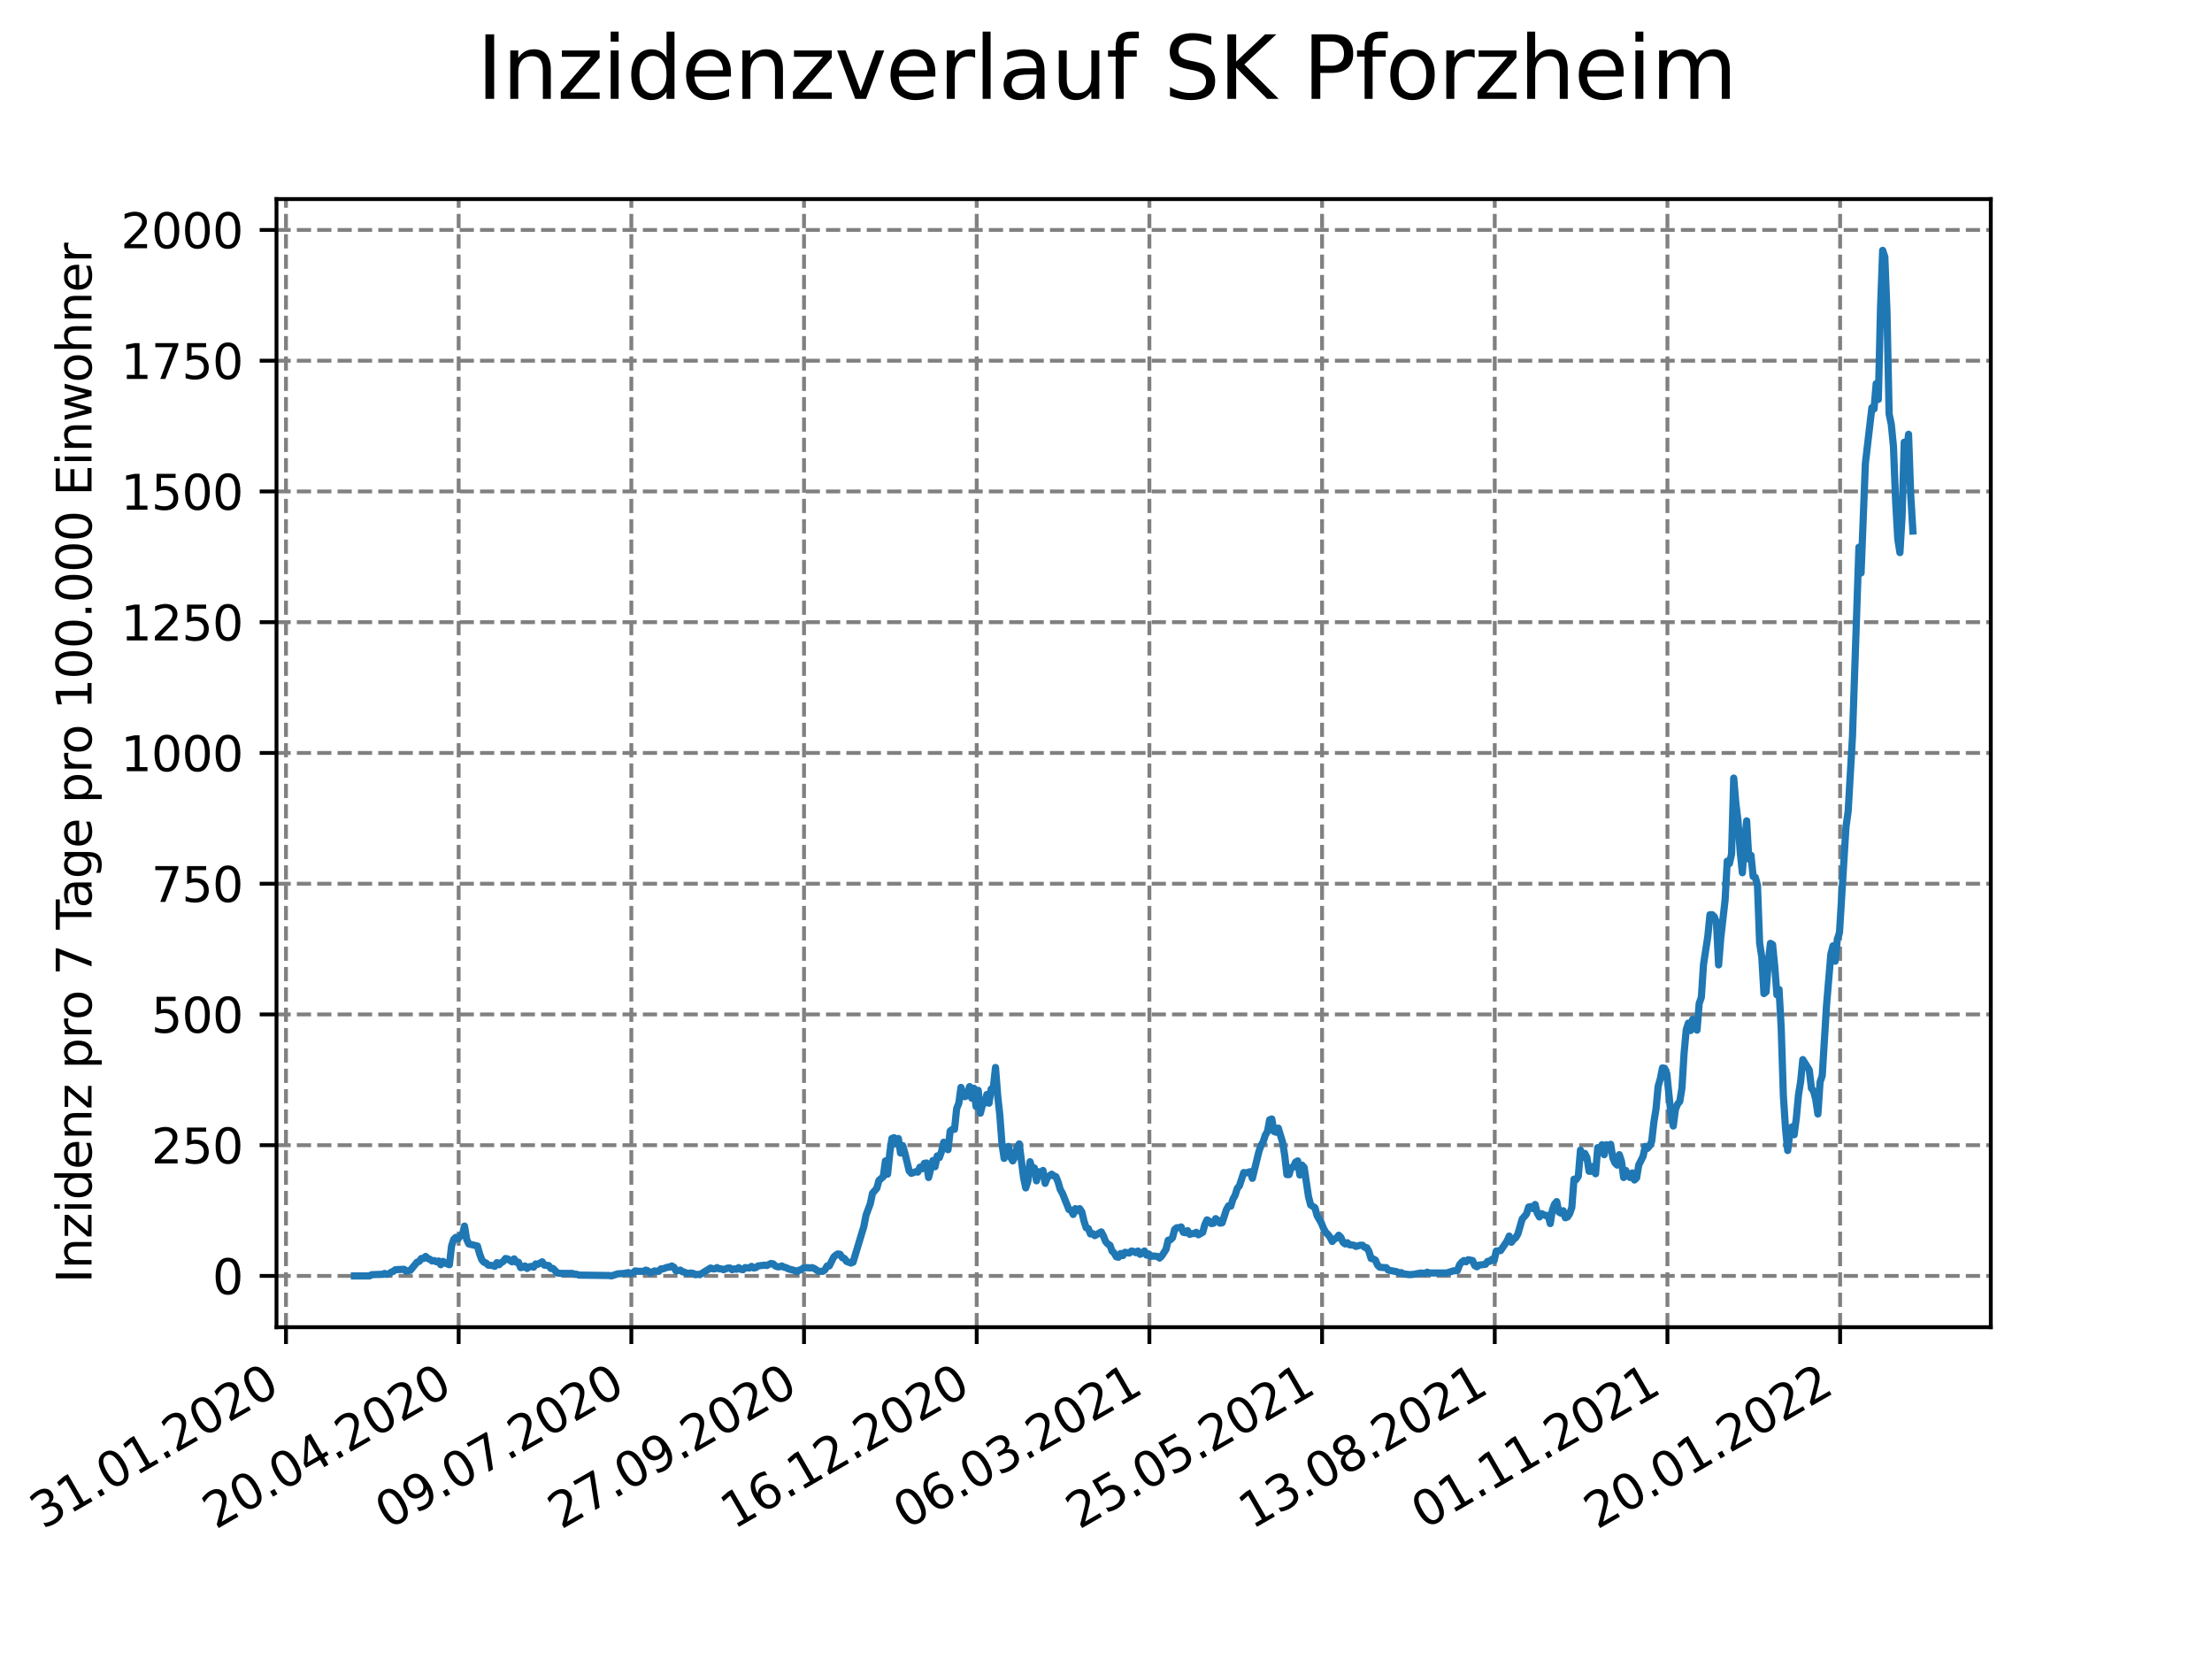 <?xml version="1.0" encoding="utf-8" standalone="no"?>
<!DOCTYPE svg PUBLIC "-//W3C//DTD SVG 1.1//EN"
  "http://www.w3.org/Graphics/SVG/1.1/DTD/svg11.dtd">
<svg xmlns:xlink="http://www.w3.org/1999/xlink" width="460.8pt" height="345.6pt" viewBox="0 0 460.8 345.6" xmlns="http://www.w3.org/2000/svg" version="1.1">
 <defs>
  <style type="text/css">*{stroke-linejoin: round; stroke-linecap: butt}</style>
 </defs>
 <g id="figure_1">
  <g id="patch_1">
   <path d="M 0 345.6 
L 460.8 345.6 
L 460.8 0 
L 0 0 
z
" style="fill: #ffffff"/>
  </g>
  <g id="axes_1">
   <g id="patch_2">
    <path d="M 57.6 276.48 
L 414.72 276.48 
L 414.72 41.472 
L 57.6 41.472 
z
" style="fill: #ffffff"/>
   </g>
   <g id="matplotlib.axis_1">
    <g id="xtick_1">
     <g id="line2d_1">
      <path d="M 59.575 276.48 
L 59.575 41.472 
" clip-path="url(#p48e5fc2012)" style="fill: none; stroke-dasharray: 2.96,1.28; stroke-dashoffset: 0; stroke: #808080; stroke-width: 0.8"/>
     </g>
     <g id="line2d_2">
      <defs>
       <path id="ma62d99c543" d="M 0 0 
L 0 3.5 
" style="stroke: #000000; stroke-width: 0.8"/>
      </defs>
      <g>
       <use xlink:href="#ma62d99c543" x="59.575" y="276.48" style="stroke: #000000; stroke-width: 0.8"/>
      </g>
     </g>
     <g id="text_1">
      <!-- 31.01.2020 -->
      <g transform="translate(8.95 318.689)rotate(-30)scale(0.1 -0.1)">
       <defs>
        <path id="DejaVuSans-33" d="M 2597 2516 
Q 3050 2419 3304 2112 
Q 3559 1806 3559 1356 
Q 3559 666 3084 287 
Q 2609 -91 1734 -91 
Q 1441 -91 1130 -33 
Q 819 25 488 141 
L 488 750 
Q 750 597 1062 519 
Q 1375 441 1716 441 
Q 2309 441 2620 675 
Q 2931 909 2931 1356 
Q 2931 1769 2642 2001 
Q 2353 2234 1838 2234 
L 1294 2234 
L 1294 2753 
L 1863 2753 
Q 2328 2753 2575 2939 
Q 2822 3125 2822 3475 
Q 2822 3834 2567 4026 
Q 2313 4219 1838 4219 
Q 1578 4219 1281 4162 
Q 984 4106 628 3988 
L 628 4550 
Q 988 4650 1302 4700 
Q 1616 4750 1894 4750 
Q 2613 4750 3031 4423 
Q 3450 4097 3450 3541 
Q 3450 3153 3228 2886 
Q 3006 2619 2597 2516 
z
" transform="scale(0.016)"/>
        <path id="DejaVuSans-31" d="M 794 531 
L 1825 531 
L 1825 4091 
L 703 3866 
L 703 4441 
L 1819 4666 
L 2450 4666 
L 2450 531 
L 3481 531 
L 3481 0 
L 794 0 
L 794 531 
z
" transform="scale(0.016)"/>
        <path id="DejaVuSans-2e" d="M 684 794 
L 1344 794 
L 1344 0 
L 684 0 
L 684 794 
z
" transform="scale(0.016)"/>
        <path id="DejaVuSans-30" d="M 2034 4250 
Q 1547 4250 1301 3770 
Q 1056 3291 1056 2328 
Q 1056 1369 1301 889 
Q 1547 409 2034 409 
Q 2525 409 2770 889 
Q 3016 1369 3016 2328 
Q 3016 3291 2770 3770 
Q 2525 4250 2034 4250 
z
M 2034 4750 
Q 2819 4750 3233 4129 
Q 3647 3509 3647 2328 
Q 3647 1150 3233 529 
Q 2819 -91 2034 -91 
Q 1250 -91 836 529 
Q 422 1150 422 2328 
Q 422 3509 836 4129 
Q 1250 4750 2034 4750 
z
" transform="scale(0.016)"/>
        <path id="DejaVuSans-32" d="M 1228 531 
L 3431 531 
L 3431 0 
L 469 0 
L 469 531 
Q 828 903 1448 1529 
Q 2069 2156 2228 2338 
Q 2531 2678 2651 2914 
Q 2772 3150 2772 3378 
Q 2772 3750 2511 3984 
Q 2250 4219 1831 4219 
Q 1534 4219 1204 4116 
Q 875 4013 500 3803 
L 500 4441 
Q 881 4594 1212 4672 
Q 1544 4750 1819 4750 
Q 2544 4750 2975 4387 
Q 3406 4025 3406 3419 
Q 3406 3131 3298 2873 
Q 3191 2616 2906 2266 
Q 2828 2175 2409 1742 
Q 1991 1309 1228 531 
z
" transform="scale(0.016)"/>
       </defs>
       <use xlink:href="#DejaVuSans-33"/>
       <use xlink:href="#DejaVuSans-31" x="63.623"/>
       <use xlink:href="#DejaVuSans-2e" x="127.246"/>
       <use xlink:href="#DejaVuSans-30" x="159.033"/>
       <use xlink:href="#DejaVuSans-31" x="222.656"/>
       <use xlink:href="#DejaVuSans-2e" x="286.279"/>
       <use xlink:href="#DejaVuSans-32" x="318.066"/>
       <use xlink:href="#DejaVuSans-30" x="381.689"/>
       <use xlink:href="#DejaVuSans-32" x="445.312"/>
       <use xlink:href="#DejaVuSans-30" x="508.936"/>
      </g>
     </g>
    </g>
    <g id="xtick_2">
     <g id="line2d_3">
      <path d="M 95.548 276.48 
L 95.548 41.472 
" clip-path="url(#p48e5fc2012)" style="fill: none; stroke-dasharray: 2.96,1.28; stroke-dashoffset: 0; stroke: #808080; stroke-width: 0.8"/>
     </g>
     <g id="line2d_4">
      <g>
       <use xlink:href="#ma62d99c543" x="95.548" y="276.48" style="stroke: #000000; stroke-width: 0.8"/>
      </g>
     </g>
     <g id="text_2">
      <!-- 20.04.2020 -->
      <g transform="translate(44.922 318.689)rotate(-30)scale(0.1 -0.1)">
       <defs>
        <path id="DejaVuSans-34" d="M 2419 4116 
L 825 1625 
L 2419 1625 
L 2419 4116 
z
M 2253 4666 
L 3047 4666 
L 3047 1625 
L 3713 1625 
L 3713 1100 
L 3047 1100 
L 3047 0 
L 2419 0 
L 2419 1100 
L 313 1100 
L 313 1709 
L 2253 4666 
z
" transform="scale(0.016)"/>
       </defs>
       <use xlink:href="#DejaVuSans-32"/>
       <use xlink:href="#DejaVuSans-30" x="63.623"/>
       <use xlink:href="#DejaVuSans-2e" x="127.246"/>
       <use xlink:href="#DejaVuSans-30" x="159.033"/>
       <use xlink:href="#DejaVuSans-34" x="222.656"/>
       <use xlink:href="#DejaVuSans-2e" x="286.279"/>
       <use xlink:href="#DejaVuSans-32" x="318.066"/>
       <use xlink:href="#DejaVuSans-30" x="381.689"/>
       <use xlink:href="#DejaVuSans-32" x="445.312"/>
       <use xlink:href="#DejaVuSans-30" x="508.936"/>
      </g>
     </g>
    </g>
    <g id="xtick_3">
     <g id="line2d_5">
      <path d="M 131.52 276.48 
L 131.52 41.472 
" clip-path="url(#p48e5fc2012)" style="fill: none; stroke-dasharray: 2.96,1.28; stroke-dashoffset: 0; stroke: #808080; stroke-width: 0.8"/>
     </g>
     <g id="line2d_6">
      <g>
       <use xlink:href="#ma62d99c543" x="131.52" y="276.48" style="stroke: #000000; stroke-width: 0.8"/>
      </g>
     </g>
     <g id="text_3">
      <!-- 09.07.2020 -->
      <g transform="translate(80.895 318.689)rotate(-30)scale(0.1 -0.1)">
       <defs>
        <path id="DejaVuSans-39" d="M 703 97 
L 703 672 
Q 941 559 1184 500 
Q 1428 441 1663 441 
Q 2288 441 2617 861 
Q 2947 1281 2994 2138 
Q 2813 1869 2534 1725 
Q 2256 1581 1919 1581 
Q 1219 1581 811 2004 
Q 403 2428 403 3163 
Q 403 3881 828 4315 
Q 1253 4750 1959 4750 
Q 2769 4750 3195 4129 
Q 3622 3509 3622 2328 
Q 3622 1225 3098 567 
Q 2575 -91 1691 -91 
Q 1453 -91 1209 -44 
Q 966 3 703 97 
z
M 1959 2075 
Q 2384 2075 2632 2365 
Q 2881 2656 2881 3163 
Q 2881 3666 2632 3958 
Q 2384 4250 1959 4250 
Q 1534 4250 1286 3958 
Q 1038 3666 1038 3163 
Q 1038 2656 1286 2365 
Q 1534 2075 1959 2075 
z
" transform="scale(0.016)"/>
        <path id="DejaVuSans-37" d="M 525 4666 
L 3525 4666 
L 3525 4397 
L 1831 0 
L 1172 0 
L 2766 4134 
L 525 4134 
L 525 4666 
z
" transform="scale(0.016)"/>
       </defs>
       <use xlink:href="#DejaVuSans-30"/>
       <use xlink:href="#DejaVuSans-39" x="63.623"/>
       <use xlink:href="#DejaVuSans-2e" x="127.246"/>
       <use xlink:href="#DejaVuSans-30" x="159.033"/>
       <use xlink:href="#DejaVuSans-37" x="222.656"/>
       <use xlink:href="#DejaVuSans-2e" x="286.279"/>
       <use xlink:href="#DejaVuSans-32" x="318.066"/>
       <use xlink:href="#DejaVuSans-30" x="381.689"/>
       <use xlink:href="#DejaVuSans-32" x="445.312"/>
       <use xlink:href="#DejaVuSans-30" x="508.936"/>
      </g>
     </g>
    </g>
    <g id="xtick_4">
     <g id="line2d_7">
      <path d="M 167.493 276.48 
L 167.493 41.472 
" clip-path="url(#p48e5fc2012)" style="fill: none; stroke-dasharray: 2.96,1.28; stroke-dashoffset: 0; stroke: #808080; stroke-width: 0.8"/>
     </g>
     <g id="line2d_8">
      <g>
       <use xlink:href="#ma62d99c543" x="167.493" y="276.48" style="stroke: #000000; stroke-width: 0.8"/>
      </g>
     </g>
     <g id="text_4">
      <!-- 27.09.2020 -->
      <g transform="translate(116.868 318.689)rotate(-30)scale(0.1 -0.1)">
       <use xlink:href="#DejaVuSans-32"/>
       <use xlink:href="#DejaVuSans-37" x="63.623"/>
       <use xlink:href="#DejaVuSans-2e" x="127.246"/>
       <use xlink:href="#DejaVuSans-30" x="159.033"/>
       <use xlink:href="#DejaVuSans-39" x="222.656"/>
       <use xlink:href="#DejaVuSans-2e" x="286.279"/>
       <use xlink:href="#DejaVuSans-32" x="318.066"/>
       <use xlink:href="#DejaVuSans-30" x="381.689"/>
       <use xlink:href="#DejaVuSans-32" x="445.312"/>
       <use xlink:href="#DejaVuSans-30" x="508.936"/>
      </g>
     </g>
    </g>
    <g id="xtick_5">
     <g id="line2d_9">
      <path d="M 203.466 276.48 
L 203.466 41.472 
" clip-path="url(#p48e5fc2012)" style="fill: none; stroke-dasharray: 2.96,1.28; stroke-dashoffset: 0; stroke: #808080; stroke-width: 0.8"/>
     </g>
     <g id="line2d_10">
      <g>
       <use xlink:href="#ma62d99c543" x="203.466" y="276.48" style="stroke: #000000; stroke-width: 0.8"/>
      </g>
     </g>
     <g id="text_5">
      <!-- 16.12.2020 -->
      <g transform="translate(152.841 318.689)rotate(-30)scale(0.1 -0.1)">
       <defs>
        <path id="DejaVuSans-36" d="M 2113 2584 
Q 1688 2584 1439 2293 
Q 1191 2003 1191 1497 
Q 1191 994 1439 701 
Q 1688 409 2113 409 
Q 2538 409 2786 701 
Q 3034 994 3034 1497 
Q 3034 2003 2786 2293 
Q 2538 2584 2113 2584 
z
M 3366 4563 
L 3366 3988 
Q 3128 4100 2886 4159 
Q 2644 4219 2406 4219 
Q 1781 4219 1451 3797 
Q 1122 3375 1075 2522 
Q 1259 2794 1537 2939 
Q 1816 3084 2150 3084 
Q 2853 3084 3261 2657 
Q 3669 2231 3669 1497 
Q 3669 778 3244 343 
Q 2819 -91 2113 -91 
Q 1303 -91 875 529 
Q 447 1150 447 2328 
Q 447 3434 972 4092 
Q 1497 4750 2381 4750 
Q 2619 4750 2861 4703 
Q 3103 4656 3366 4563 
z
" transform="scale(0.016)"/>
       </defs>
       <use xlink:href="#DejaVuSans-31"/>
       <use xlink:href="#DejaVuSans-36" x="63.623"/>
       <use xlink:href="#DejaVuSans-2e" x="127.246"/>
       <use xlink:href="#DejaVuSans-31" x="159.033"/>
       <use xlink:href="#DejaVuSans-32" x="222.656"/>
       <use xlink:href="#DejaVuSans-2e" x="286.279"/>
       <use xlink:href="#DejaVuSans-32" x="318.066"/>
       <use xlink:href="#DejaVuSans-30" x="381.689"/>
       <use xlink:href="#DejaVuSans-32" x="445.312"/>
       <use xlink:href="#DejaVuSans-30" x="508.936"/>
      </g>
     </g>
    </g>
    <g id="xtick_6">
     <g id="line2d_11">
      <path d="M 239.439 276.48 
L 239.439 41.472 
" clip-path="url(#p48e5fc2012)" style="fill: none; stroke-dasharray: 2.96,1.28; stroke-dashoffset: 0; stroke: #808080; stroke-width: 0.8"/>
     </g>
     <g id="line2d_12">
      <g>
       <use xlink:href="#ma62d99c543" x="239.439" y="276.48" style="stroke: #000000; stroke-width: 0.8"/>
      </g>
     </g>
     <g id="text_6">
      <!-- 06.03.2021 -->
      <g transform="translate(188.814 318.689)rotate(-30)scale(0.1 -0.1)">
       <use xlink:href="#DejaVuSans-30"/>
       <use xlink:href="#DejaVuSans-36" x="63.623"/>
       <use xlink:href="#DejaVuSans-2e" x="127.246"/>
       <use xlink:href="#DejaVuSans-30" x="159.033"/>
       <use xlink:href="#DejaVuSans-33" x="222.656"/>
       <use xlink:href="#DejaVuSans-2e" x="286.279"/>
       <use xlink:href="#DejaVuSans-32" x="318.066"/>
       <use xlink:href="#DejaVuSans-30" x="381.689"/>
       <use xlink:href="#DejaVuSans-32" x="445.312"/>
       <use xlink:href="#DejaVuSans-31" x="508.936"/>
      </g>
     </g>
    </g>
    <g id="xtick_7">
     <g id="line2d_13">
      <path d="M 275.412 276.48 
L 275.412 41.472 
" clip-path="url(#p48e5fc2012)" style="fill: none; stroke-dasharray: 2.96,1.28; stroke-dashoffset: 0; stroke: #808080; stroke-width: 0.8"/>
     </g>
     <g id="line2d_14">
      <g>
       <use xlink:href="#ma62d99c543" x="275.412" y="276.48" style="stroke: #000000; stroke-width: 0.8"/>
      </g>
     </g>
     <g id="text_7">
      <!-- 25.05.2021 -->
      <g transform="translate(224.786 318.689)rotate(-30)scale(0.1 -0.1)">
       <defs>
        <path id="DejaVuSans-35" d="M 691 4666 
L 3169 4666 
L 3169 4134 
L 1269 4134 
L 1269 2991 
Q 1406 3038 1543 3061 
Q 1681 3084 1819 3084 
Q 2600 3084 3056 2656 
Q 3513 2228 3513 1497 
Q 3513 744 3044 326 
Q 2575 -91 1722 -91 
Q 1428 -91 1123 -41 
Q 819 9 494 109 
L 494 744 
Q 775 591 1075 516 
Q 1375 441 1709 441 
Q 2250 441 2565 725 
Q 2881 1009 2881 1497 
Q 2881 1984 2565 2268 
Q 2250 2553 1709 2553 
Q 1456 2553 1204 2497 
Q 953 2441 691 2322 
L 691 4666 
z
" transform="scale(0.016)"/>
       </defs>
       <use xlink:href="#DejaVuSans-32"/>
       <use xlink:href="#DejaVuSans-35" x="63.623"/>
       <use xlink:href="#DejaVuSans-2e" x="127.246"/>
       <use xlink:href="#DejaVuSans-30" x="159.033"/>
       <use xlink:href="#DejaVuSans-35" x="222.656"/>
       <use xlink:href="#DejaVuSans-2e" x="286.279"/>
       <use xlink:href="#DejaVuSans-32" x="318.066"/>
       <use xlink:href="#DejaVuSans-30" x="381.689"/>
       <use xlink:href="#DejaVuSans-32" x="445.312"/>
       <use xlink:href="#DejaVuSans-31" x="508.936"/>
      </g>
     </g>
    </g>
    <g id="xtick_8">
     <g id="line2d_15">
      <path d="M 311.384 276.48 
L 311.384 41.472 
" clip-path="url(#p48e5fc2012)" style="fill: none; stroke-dasharray: 2.96,1.28; stroke-dashoffset: 0; stroke: #808080; stroke-width: 0.8"/>
     </g>
     <g id="line2d_16">
      <g>
       <use xlink:href="#ma62d99c543" x="311.384" y="276.48" style="stroke: #000000; stroke-width: 0.8"/>
      </g>
     </g>
     <g id="text_8">
      <!-- 13.08.2021 -->
      <g transform="translate(260.759 318.689)rotate(-30)scale(0.1 -0.1)">
       <defs>
        <path id="DejaVuSans-38" d="M 2034 2216 
Q 1584 2216 1326 1975 
Q 1069 1734 1069 1313 
Q 1069 891 1326 650 
Q 1584 409 2034 409 
Q 2484 409 2743 651 
Q 3003 894 3003 1313 
Q 3003 1734 2745 1975 
Q 2488 2216 2034 2216 
z
M 1403 2484 
Q 997 2584 770 2862 
Q 544 3141 544 3541 
Q 544 4100 942 4425 
Q 1341 4750 2034 4750 
Q 2731 4750 3128 4425 
Q 3525 4100 3525 3541 
Q 3525 3141 3298 2862 
Q 3072 2584 2669 2484 
Q 3125 2378 3379 2068 
Q 3634 1759 3634 1313 
Q 3634 634 3220 271 
Q 2806 -91 2034 -91 
Q 1263 -91 848 271 
Q 434 634 434 1313 
Q 434 1759 690 2068 
Q 947 2378 1403 2484 
z
M 1172 3481 
Q 1172 3119 1398 2916 
Q 1625 2713 2034 2713 
Q 2441 2713 2670 2916 
Q 2900 3119 2900 3481 
Q 2900 3844 2670 4047 
Q 2441 4250 2034 4250 
Q 1625 4250 1398 4047 
Q 1172 3844 1172 3481 
z
" transform="scale(0.016)"/>
       </defs>
       <use xlink:href="#DejaVuSans-31"/>
       <use xlink:href="#DejaVuSans-33" x="63.623"/>
       <use xlink:href="#DejaVuSans-2e" x="127.246"/>
       <use xlink:href="#DejaVuSans-30" x="159.033"/>
       <use xlink:href="#DejaVuSans-38" x="222.656"/>
       <use xlink:href="#DejaVuSans-2e" x="286.279"/>
       <use xlink:href="#DejaVuSans-32" x="318.066"/>
       <use xlink:href="#DejaVuSans-30" x="381.689"/>
       <use xlink:href="#DejaVuSans-32" x="445.312"/>
       <use xlink:href="#DejaVuSans-31" x="508.936"/>
      </g>
     </g>
    </g>
    <g id="xtick_9">
     <g id="line2d_17">
      <path d="M 347.357 276.48 
L 347.357 41.472 
" clip-path="url(#p48e5fc2012)" style="fill: none; stroke-dasharray: 2.96,1.28; stroke-dashoffset: 0; stroke: #808080; stroke-width: 0.8"/>
     </g>
     <g id="line2d_18">
      <g>
       <use xlink:href="#ma62d99c543" x="347.357" y="276.48" style="stroke: #000000; stroke-width: 0.8"/>
      </g>
     </g>
     <g id="text_9">
      <!-- 01.11.2021 -->
      <g transform="translate(296.732 318.689)rotate(-30)scale(0.1 -0.1)">
       <use xlink:href="#DejaVuSans-30"/>
       <use xlink:href="#DejaVuSans-31" x="63.623"/>
       <use xlink:href="#DejaVuSans-2e" x="127.246"/>
       <use xlink:href="#DejaVuSans-31" x="159.033"/>
       <use xlink:href="#DejaVuSans-31" x="222.656"/>
       <use xlink:href="#DejaVuSans-2e" x="286.279"/>
       <use xlink:href="#DejaVuSans-32" x="318.066"/>
       <use xlink:href="#DejaVuSans-30" x="381.689"/>
       <use xlink:href="#DejaVuSans-32" x="445.312"/>
       <use xlink:href="#DejaVuSans-31" x="508.936"/>
      </g>
     </g>
    </g>
    <g id="xtick_10">
     <g id="line2d_19">
      <path d="M 383.33 276.48 
L 383.33 41.472 
" clip-path="url(#p48e5fc2012)" style="fill: none; stroke-dasharray: 2.96,1.28; stroke-dashoffset: 0; stroke: #808080; stroke-width: 0.8"/>
     </g>
     <g id="line2d_20">
      <g>
       <use xlink:href="#ma62d99c543" x="383.33" y="276.48" style="stroke: #000000; stroke-width: 0.8"/>
      </g>
     </g>
     <g id="text_10">
      <!-- 20.01.2022 -->
      <g transform="translate(332.705 318.689)rotate(-30)scale(0.1 -0.1)">
       <use xlink:href="#DejaVuSans-32"/>
       <use xlink:href="#DejaVuSans-30" x="63.623"/>
       <use xlink:href="#DejaVuSans-2e" x="127.246"/>
       <use xlink:href="#DejaVuSans-30" x="159.033"/>
       <use xlink:href="#DejaVuSans-31" x="222.656"/>
       <use xlink:href="#DejaVuSans-2e" x="286.279"/>
       <use xlink:href="#DejaVuSans-32" x="318.066"/>
       <use xlink:href="#DejaVuSans-30" x="381.689"/>
       <use xlink:href="#DejaVuSans-32" x="445.312"/>
       <use xlink:href="#DejaVuSans-32" x="508.936"/>
      </g>
     </g>
    </g>
   </g>
   <g id="matplotlib.axis_2">
    <g id="ytick_1">
     <g id="line2d_21">
      <path d="M 57.6 265.798 
L 414.72 265.798 
" clip-path="url(#p48e5fc2012)" style="fill: none; stroke-dasharray: 2.96,1.28; stroke-dashoffset: 0; stroke: #808080; stroke-width: 0.8"/>
     </g>
     <g id="line2d_22">
      <defs>
       <path id="m4f9dc9ccb5" d="M 0 0 
L -3.5 0 
" style="stroke: #000000; stroke-width: 0.8"/>
      </defs>
      <g>
       <use xlink:href="#m4f9dc9ccb5" x="57.6" y="265.798" style="stroke: #000000; stroke-width: 0.8"/>
      </g>
     </g>
     <g id="text_11">
      <!-- 0 -->
      <g transform="translate(44.237 269.597)scale(0.1 -0.1)">
       <use xlink:href="#DejaVuSans-30"/>
      </g>
     </g>
    </g>
    <g id="ytick_2">
     <g id="line2d_23">
      <path d="M 57.6 238.561 
L 414.72 238.561 
" clip-path="url(#p48e5fc2012)" style="fill: none; stroke-dasharray: 2.96,1.28; stroke-dashoffset: 0; stroke: #808080; stroke-width: 0.8"/>
     </g>
     <g id="line2d_24">
      <g>
       <use xlink:href="#m4f9dc9ccb5" x="57.6" y="238.561" style="stroke: #000000; stroke-width: 0.8"/>
      </g>
     </g>
     <g id="text_12">
      <!-- 250 -->
      <g transform="translate(31.512 242.36)scale(0.1 -0.1)">
       <use xlink:href="#DejaVuSans-32"/>
       <use xlink:href="#DejaVuSans-35" x="63.623"/>
       <use xlink:href="#DejaVuSans-30" x="127.246"/>
      </g>
     </g>
    </g>
    <g id="ytick_3">
     <g id="line2d_25">
      <path d="M 57.6 211.324 
L 414.72 211.324 
" clip-path="url(#p48e5fc2012)" style="fill: none; stroke-dasharray: 2.96,1.28; stroke-dashoffset: 0; stroke: #808080; stroke-width: 0.8"/>
     </g>
     <g id="line2d_26">
      <g>
       <use xlink:href="#m4f9dc9ccb5" x="57.6" y="211.324" style="stroke: #000000; stroke-width: 0.8"/>
      </g>
     </g>
     <g id="text_13">
      <!-- 500 -->
      <g transform="translate(31.512 215.124)scale(0.1 -0.1)">
       <use xlink:href="#DejaVuSans-35"/>
       <use xlink:href="#DejaVuSans-30" x="63.623"/>
       <use xlink:href="#DejaVuSans-30" x="127.246"/>
      </g>
     </g>
    </g>
    <g id="ytick_4">
     <g id="line2d_27">
      <path d="M 57.6 184.088 
L 414.72 184.088 
" clip-path="url(#p48e5fc2012)" style="fill: none; stroke-dasharray: 2.96,1.28; stroke-dashoffset: 0; stroke: #808080; stroke-width: 0.8"/>
     </g>
     <g id="line2d_28">
      <g>
       <use xlink:href="#m4f9dc9ccb5" x="57.6" y="184.088" style="stroke: #000000; stroke-width: 0.8"/>
      </g>
     </g>
     <g id="text_14">
      <!-- 750 -->
      <g transform="translate(31.512 187.887)scale(0.1 -0.1)">
       <use xlink:href="#DejaVuSans-37"/>
       <use xlink:href="#DejaVuSans-35" x="63.623"/>
       <use xlink:href="#DejaVuSans-30" x="127.246"/>
      </g>
     </g>
    </g>
    <g id="ytick_5">
     <g id="line2d_29">
      <path d="M 57.6 156.851 
L 414.72 156.851 
" clip-path="url(#p48e5fc2012)" style="fill: none; stroke-dasharray: 2.96,1.28; stroke-dashoffset: 0; stroke: #808080; stroke-width: 0.8"/>
     </g>
     <g id="line2d_30">
      <g>
       <use xlink:href="#m4f9dc9ccb5" x="57.6" y="156.851" style="stroke: #000000; stroke-width: 0.8"/>
      </g>
     </g>
     <g id="text_15">
      <!-- 1000 -->
      <g transform="translate(25.15 160.65)scale(0.1 -0.1)">
       <use xlink:href="#DejaVuSans-31"/>
       <use xlink:href="#DejaVuSans-30" x="63.623"/>
       <use xlink:href="#DejaVuSans-30" x="127.246"/>
       <use xlink:href="#DejaVuSans-30" x="190.869"/>
      </g>
     </g>
    </g>
    <g id="ytick_6">
     <g id="line2d_31">
      <path d="M 57.6 129.614 
L 414.72 129.614 
" clip-path="url(#p48e5fc2012)" style="fill: none; stroke-dasharray: 2.96,1.28; stroke-dashoffset: 0; stroke: #808080; stroke-width: 0.8"/>
     </g>
     <g id="line2d_32">
      <g>
       <use xlink:href="#m4f9dc9ccb5" x="57.6" y="129.614" style="stroke: #000000; stroke-width: 0.8"/>
      </g>
     </g>
     <g id="text_16">
      <!-- 1250 -->
      <g transform="translate(25.15 133.413)scale(0.1 -0.1)">
       <use xlink:href="#DejaVuSans-31"/>
       <use xlink:href="#DejaVuSans-32" x="63.623"/>
       <use xlink:href="#DejaVuSans-35" x="127.246"/>
       <use xlink:href="#DejaVuSans-30" x="190.869"/>
      </g>
     </g>
    </g>
    <g id="ytick_7">
     <g id="line2d_33">
      <path d="M 57.6 102.377 
L 414.72 102.377 
" clip-path="url(#p48e5fc2012)" style="fill: none; stroke-dasharray: 2.96,1.28; stroke-dashoffset: 0; stroke: #808080; stroke-width: 0.8"/>
     </g>
     <g id="line2d_34">
      <g>
       <use xlink:href="#m4f9dc9ccb5" x="57.6" y="102.377" style="stroke: #000000; stroke-width: 0.8"/>
      </g>
     </g>
     <g id="text_17">
      <!-- 1500 -->
      <g transform="translate(25.15 106.177)scale(0.1 -0.1)">
       <use xlink:href="#DejaVuSans-31"/>
       <use xlink:href="#DejaVuSans-35" x="63.623"/>
       <use xlink:href="#DejaVuSans-30" x="127.246"/>
       <use xlink:href="#DejaVuSans-30" x="190.869"/>
      </g>
     </g>
    </g>
    <g id="ytick_8">
     <g id="line2d_35">
      <path d="M 57.6 75.141 
L 414.72 75.141 
" clip-path="url(#p48e5fc2012)" style="fill: none; stroke-dasharray: 2.96,1.28; stroke-dashoffset: 0; stroke: #808080; stroke-width: 0.8"/>
     </g>
     <g id="line2d_36">
      <g>
       <use xlink:href="#m4f9dc9ccb5" x="57.6" y="75.141" style="stroke: #000000; stroke-width: 0.8"/>
      </g>
     </g>
     <g id="text_18">
      <!-- 1750 -->
      <g transform="translate(25.15 78.94)scale(0.1 -0.1)">
       <use xlink:href="#DejaVuSans-31"/>
       <use xlink:href="#DejaVuSans-37" x="63.623"/>
       <use xlink:href="#DejaVuSans-35" x="127.246"/>
       <use xlink:href="#DejaVuSans-30" x="190.869"/>
      </g>
     </g>
    </g>
    <g id="ytick_9">
     <g id="line2d_37">
      <path d="M 57.6 47.904 
L 414.72 47.904 
" clip-path="url(#p48e5fc2012)" style="fill: none; stroke-dasharray: 2.96,1.28; stroke-dashoffset: 0; stroke: #808080; stroke-width: 0.8"/>
     </g>
     <g id="line2d_38">
      <g>
       <use xlink:href="#m4f9dc9ccb5" x="57.6" y="47.904" style="stroke: #000000; stroke-width: 0.8"/>
      </g>
     </g>
     <g id="text_19">
      <!-- 2000 -->
      <g transform="translate(25.15 51.703)scale(0.1 -0.1)">
       <use xlink:href="#DejaVuSans-32"/>
       <use xlink:href="#DejaVuSans-30" x="63.623"/>
       <use xlink:href="#DejaVuSans-30" x="127.246"/>
       <use xlink:href="#DejaVuSans-30" x="190.869"/>
      </g>
     </g>
    </g>
    <g id="text_20">
     <!-- Inzidenz pro 7 Tage pro 100.000 Einwohner -->
     <g transform="translate(19.07 267.301)rotate(-90)scale(0.1 -0.1)">
      <defs>
       <path id="DejaVuSans-49" d="M 628 4666 
L 1259 4666 
L 1259 0 
L 628 0 
L 628 4666 
z
" transform="scale(0.016)"/>
       <path id="DejaVuSans-6e" d="M 3513 2113 
L 3513 0 
L 2938 0 
L 2938 2094 
Q 2938 2591 2744 2837 
Q 2550 3084 2163 3084 
Q 1697 3084 1428 2787 
Q 1159 2491 1159 1978 
L 1159 0 
L 581 0 
L 581 3500 
L 1159 3500 
L 1159 2956 
Q 1366 3272 1645 3428 
Q 1925 3584 2291 3584 
Q 2894 3584 3203 3211 
Q 3513 2838 3513 2113 
z
" transform="scale(0.016)"/>
       <path id="DejaVuSans-7a" d="M 353 3500 
L 3084 3500 
L 3084 2975 
L 922 459 
L 3084 459 
L 3084 0 
L 275 0 
L 275 525 
L 2438 3041 
L 353 3041 
L 353 3500 
z
" transform="scale(0.016)"/>
       <path id="DejaVuSans-69" d="M 603 3500 
L 1178 3500 
L 1178 0 
L 603 0 
L 603 3500 
z
M 603 4863 
L 1178 4863 
L 1178 4134 
L 603 4134 
L 603 4863 
z
" transform="scale(0.016)"/>
       <path id="DejaVuSans-64" d="M 2906 2969 
L 2906 4863 
L 3481 4863 
L 3481 0 
L 2906 0 
L 2906 525 
Q 2725 213 2448 61 
Q 2172 -91 1784 -91 
Q 1150 -91 751 415 
Q 353 922 353 1747 
Q 353 2572 751 3078 
Q 1150 3584 1784 3584 
Q 2172 3584 2448 3432 
Q 2725 3281 2906 2969 
z
M 947 1747 
Q 947 1113 1208 752 
Q 1469 391 1925 391 
Q 2381 391 2643 752 
Q 2906 1113 2906 1747 
Q 2906 2381 2643 2742 
Q 2381 3103 1925 3103 
Q 1469 3103 1208 2742 
Q 947 2381 947 1747 
z
" transform="scale(0.016)"/>
       <path id="DejaVuSans-65" d="M 3597 1894 
L 3597 1613 
L 953 1613 
Q 991 1019 1311 708 
Q 1631 397 2203 397 
Q 2534 397 2845 478 
Q 3156 559 3463 722 
L 3463 178 
Q 3153 47 2828 -22 
Q 2503 -91 2169 -91 
Q 1331 -91 842 396 
Q 353 884 353 1716 
Q 353 2575 817 3079 
Q 1281 3584 2069 3584 
Q 2775 3584 3186 3129 
Q 3597 2675 3597 1894 
z
M 3022 2063 
Q 3016 2534 2758 2815 
Q 2500 3097 2075 3097 
Q 1594 3097 1305 2825 
Q 1016 2553 972 2059 
L 3022 2063 
z
" transform="scale(0.016)"/>
       <path id="DejaVuSans-20" transform="scale(0.016)"/>
       <path id="DejaVuSans-70" d="M 1159 525 
L 1159 -1331 
L 581 -1331 
L 581 3500 
L 1159 3500 
L 1159 2969 
Q 1341 3281 1617 3432 
Q 1894 3584 2278 3584 
Q 2916 3584 3314 3078 
Q 3713 2572 3713 1747 
Q 3713 922 3314 415 
Q 2916 -91 2278 -91 
Q 1894 -91 1617 61 
Q 1341 213 1159 525 
z
M 3116 1747 
Q 3116 2381 2855 2742 
Q 2594 3103 2138 3103 
Q 1681 3103 1420 2742 
Q 1159 2381 1159 1747 
Q 1159 1113 1420 752 
Q 1681 391 2138 391 
Q 2594 391 2855 752 
Q 3116 1113 3116 1747 
z
" transform="scale(0.016)"/>
       <path id="DejaVuSans-72" d="M 2631 2963 
Q 2534 3019 2420 3045 
Q 2306 3072 2169 3072 
Q 1681 3072 1420 2755 
Q 1159 2438 1159 1844 
L 1159 0 
L 581 0 
L 581 3500 
L 1159 3500 
L 1159 2956 
Q 1341 3275 1631 3429 
Q 1922 3584 2338 3584 
Q 2397 3584 2469 3576 
Q 2541 3569 2628 3553 
L 2631 2963 
z
" transform="scale(0.016)"/>
       <path id="DejaVuSans-6f" d="M 1959 3097 
Q 1497 3097 1228 2736 
Q 959 2375 959 1747 
Q 959 1119 1226 758 
Q 1494 397 1959 397 
Q 2419 397 2687 759 
Q 2956 1122 2956 1747 
Q 2956 2369 2687 2733 
Q 2419 3097 1959 3097 
z
M 1959 3584 
Q 2709 3584 3137 3096 
Q 3566 2609 3566 1747 
Q 3566 888 3137 398 
Q 2709 -91 1959 -91 
Q 1206 -91 779 398 
Q 353 888 353 1747 
Q 353 2609 779 3096 
Q 1206 3584 1959 3584 
z
" transform="scale(0.016)"/>
       <path id="DejaVuSans-54" d="M -19 4666 
L 3928 4666 
L 3928 4134 
L 2272 4134 
L 2272 0 
L 1638 0 
L 1638 4134 
L -19 4134 
L -19 4666 
z
" transform="scale(0.016)"/>
       <path id="DejaVuSans-61" d="M 2194 1759 
Q 1497 1759 1228 1600 
Q 959 1441 959 1056 
Q 959 750 1161 570 
Q 1363 391 1709 391 
Q 2188 391 2477 730 
Q 2766 1069 2766 1631 
L 2766 1759 
L 2194 1759 
z
M 3341 1997 
L 3341 0 
L 2766 0 
L 2766 531 
Q 2569 213 2275 61 
Q 1981 -91 1556 -91 
Q 1019 -91 701 211 
Q 384 513 384 1019 
Q 384 1609 779 1909 
Q 1175 2209 1959 2209 
L 2766 2209 
L 2766 2266 
Q 2766 2663 2505 2880 
Q 2244 3097 1772 3097 
Q 1472 3097 1187 3025 
Q 903 2953 641 2809 
L 641 3341 
Q 956 3463 1253 3523 
Q 1550 3584 1831 3584 
Q 2591 3584 2966 3190 
Q 3341 2797 3341 1997 
z
" transform="scale(0.016)"/>
       <path id="DejaVuSans-67" d="M 2906 1791 
Q 2906 2416 2648 2759 
Q 2391 3103 1925 3103 
Q 1463 3103 1205 2759 
Q 947 2416 947 1791 
Q 947 1169 1205 825 
Q 1463 481 1925 481 
Q 2391 481 2648 825 
Q 2906 1169 2906 1791 
z
M 3481 434 
Q 3481 -459 3084 -895 
Q 2688 -1331 1869 -1331 
Q 1566 -1331 1297 -1286 
Q 1028 -1241 775 -1147 
L 775 -588 
Q 1028 -725 1275 -790 
Q 1522 -856 1778 -856 
Q 2344 -856 2625 -561 
Q 2906 -266 2906 331 
L 2906 616 
Q 2728 306 2450 153 
Q 2172 0 1784 0 
Q 1141 0 747 490 
Q 353 981 353 1791 
Q 353 2603 747 3093 
Q 1141 3584 1784 3584 
Q 2172 3584 2450 3431 
Q 2728 3278 2906 2969 
L 2906 3500 
L 3481 3500 
L 3481 434 
z
" transform="scale(0.016)"/>
       <path id="DejaVuSans-45" d="M 628 4666 
L 3578 4666 
L 3578 4134 
L 1259 4134 
L 1259 2753 
L 3481 2753 
L 3481 2222 
L 1259 2222 
L 1259 531 
L 3634 531 
L 3634 0 
L 628 0 
L 628 4666 
z
" transform="scale(0.016)"/>
       <path id="DejaVuSans-77" d="M 269 3500 
L 844 3500 
L 1563 769 
L 2278 3500 
L 2956 3500 
L 3675 769 
L 4391 3500 
L 4966 3500 
L 4050 0 
L 3372 0 
L 2619 2869 
L 1863 0 
L 1184 0 
L 269 3500 
z
" transform="scale(0.016)"/>
       <path id="DejaVuSans-68" d="M 3513 2113 
L 3513 0 
L 2938 0 
L 2938 2094 
Q 2938 2591 2744 2837 
Q 2550 3084 2163 3084 
Q 1697 3084 1428 2787 
Q 1159 2491 1159 1978 
L 1159 0 
L 581 0 
L 581 4863 
L 1159 4863 
L 1159 2956 
Q 1366 3272 1645 3428 
Q 1925 3584 2291 3584 
Q 2894 3584 3203 3211 
Q 3513 2838 3513 2113 
z
" transform="scale(0.016)"/>
      </defs>
      <use xlink:href="#DejaVuSans-49"/>
      <use xlink:href="#DejaVuSans-6e" x="29.492"/>
      <use xlink:href="#DejaVuSans-7a" x="92.871"/>
      <use xlink:href="#DejaVuSans-69" x="145.361"/>
      <use xlink:href="#DejaVuSans-64" x="173.145"/>
      <use xlink:href="#DejaVuSans-65" x="236.621"/>
      <use xlink:href="#DejaVuSans-6e" x="298.145"/>
      <use xlink:href="#DejaVuSans-7a" x="361.523"/>
      <use xlink:href="#DejaVuSans-20" x="414.014"/>
      <use xlink:href="#DejaVuSans-70" x="445.801"/>
      <use xlink:href="#DejaVuSans-72" x="509.277"/>
      <use xlink:href="#DejaVuSans-6f" x="548.141"/>
      <use xlink:href="#DejaVuSans-20" x="609.322"/>
      <use xlink:href="#DejaVuSans-37" x="641.109"/>
      <use xlink:href="#DejaVuSans-20" x="704.732"/>
      <use xlink:href="#DejaVuSans-54" x="736.52"/>
      <use xlink:href="#DejaVuSans-61" x="781.104"/>
      <use xlink:href="#DejaVuSans-67" x="842.383"/>
      <use xlink:href="#DejaVuSans-65" x="905.859"/>
      <use xlink:href="#DejaVuSans-20" x="967.383"/>
      <use xlink:href="#DejaVuSans-70" x="999.17"/>
      <use xlink:href="#DejaVuSans-72" x="1062.646"/>
      <use xlink:href="#DejaVuSans-6f" x="1101.51"/>
      <use xlink:href="#DejaVuSans-20" x="1162.691"/>
      <use xlink:href="#DejaVuSans-31" x="1194.479"/>
      <use xlink:href="#DejaVuSans-30" x="1258.102"/>
      <use xlink:href="#DejaVuSans-30" x="1321.725"/>
      <use xlink:href="#DejaVuSans-2e" x="1385.348"/>
      <use xlink:href="#DejaVuSans-30" x="1417.135"/>
      <use xlink:href="#DejaVuSans-30" x="1480.758"/>
      <use xlink:href="#DejaVuSans-30" x="1544.381"/>
      <use xlink:href="#DejaVuSans-20" x="1608.004"/>
      <use xlink:href="#DejaVuSans-45" x="1639.791"/>
      <use xlink:href="#DejaVuSans-69" x="1702.975"/>
      <use xlink:href="#DejaVuSans-6e" x="1730.758"/>
      <use xlink:href="#DejaVuSans-77" x="1794.137"/>
      <use xlink:href="#DejaVuSans-6f" x="1875.924"/>
      <use xlink:href="#DejaVuSans-68" x="1937.105"/>
      <use xlink:href="#DejaVuSans-6e" x="2000.484"/>
      <use xlink:href="#DejaVuSans-65" x="2063.863"/>
      <use xlink:href="#DejaVuSans-72" x="2125.387"/>
     </g>
    </g>
   </g>
   <g id="line2d_39">
    <path d="M 73.833 265.798 
L 76.98 265.798 
L 77.43 265.538 
L 79.678 265.452 
L 80.128 265.279 
L 80.578 265.452 
L 81.027 265.365 
L 81.477 265.019 
L 81.927 264.846 
L 82.376 264.5 
L 84.175 264.414 
L 84.625 264.846 
L 85.524 264.587 
L 86.873 262.943 
L 87.323 262.77 
L 87.772 262.165 
L 88.222 262.165 
L 88.672 261.733 
L 89.121 262.165 
L 89.571 262.338 
L 90.02 262.684 
L 90.47 262.597 
L 90.92 262.857 
L 91.369 262.684 
L 91.819 263.462 
L 92.269 262.77 
L 92.718 263.116 
L 93.618 263.462 
L 94.067 259.57 
L 94.517 258.186 
L 94.967 257.754 
L 95.416 258.1 
L 95.866 257.494 
L 96.316 257.235 
L 96.765 255.418 
L 97.215 258.186 
L 97.665 259.138 
L 99.463 259.57 
L 99.913 261.214 
L 100.363 262.424 
L 100.812 262.943 
L 101.262 263.116 
L 101.712 263.549 
L 102.611 263.635 
L 103.061 263.808 
L 103.51 263.03 
L 103.96 263.462 
L 104.41 263.03 
L 104.859 262.77 
L 105.309 262.165 
L 105.759 262.252 
L 106.658 262.857 
L 107.108 262.252 
L 107.557 262.943 
L 108.007 262.943 
L 108.457 264.068 
L 108.906 263.981 
L 109.356 263.722 
L 109.806 264.241 
L 110.255 263.895 
L 110.705 263.808 
L 111.155 263.981 
L 111.604 263.289 
L 112.054 263.376 
L 112.953 262.857 
L 113.403 263.549 
L 114.302 263.635 
L 114.752 264.241 
L 115.201 264.241 
L 116.101 265.192 
L 117 265.279 
L 119.248 265.279 
L 119.698 265.452 
L 120.148 265.452 
L 120.597 265.625 
L 126.893 265.711 
L 127.342 265.798 
L 128.691 265.365 
L 130.04 265.279 
L 130.94 265.106 
L 131.389 265.365 
L 131.839 265.192 
L 132.289 264.76 
L 133.188 264.846 
L 134.087 264.846 
L 134.537 264.587 
L 134.986 264.76 
L 135.436 265.192 
L 136.335 264.76 
L 137.235 264.846 
L 137.684 264.327 
L 138.134 264.327 
L 139.033 263.981 
L 139.483 263.981 
L 139.933 263.722 
L 140.382 263.981 
L 140.832 264.76 
L 141.731 264.587 
L 142.181 264.933 
L 142.631 265.019 
L 143.08 265.279 
L 143.98 265.192 
L 144.429 265.279 
L 144.879 265.538 
L 145.329 265.452 
L 145.778 265.538 
L 148.027 264.154 
L 148.476 264.327 
L 148.926 264.327 
L 149.376 264.068 
L 149.825 264.327 
L 150.275 264.327 
L 150.725 264.5 
L 151.624 264.154 
L 152.074 264.154 
L 152.523 264.5 
L 152.973 264.327 
L 153.423 264.414 
L 153.872 264.068 
L 154.322 264.414 
L 154.772 264.5 
L 155.221 264.068 
L 156.121 264.154 
L 156.57 263.808 
L 157.02 264.154 
L 157.469 264.068 
L 157.919 263.722 
L 159.268 263.549 
L 159.718 263.635 
L 160.617 263.203 
L 161.067 263.289 
L 161.516 263.722 
L 161.966 263.895 
L 162.416 263.895 
L 162.865 263.722 
L 163.315 263.981 
L 163.765 264.068 
L 164.214 264.327 
L 165.563 264.673 
L 166.013 264.933 
L 166.463 264.587 
L 166.912 264.5 
L 167.362 264.154 
L 168.261 264.068 
L 168.711 264.154 
L 169.161 264.068 
L 169.61 264.241 
L 170.51 264.846 
L 171.409 264.846 
L 171.859 264.5 
L 172.308 263.722 
L 172.758 263.722 
L 173.657 261.906 
L 174.107 261.473 
L 174.557 261.214 
L 175.006 261.3 
L 175.456 261.992 
L 175.906 262.165 
L 176.355 262.77 
L 177.255 263.116 
L 177.704 262.943 
L 179.952 255.505 
L 180.402 253.169 
L 181.301 250.748 
L 181.751 248.585 
L 182.65 247.547 
L 183.1 245.904 
L 183.999 245.125 
L 184.449 241.839 
L 184.899 244.606 
L 185.348 240.282 
L 185.798 237.168 
L 186.248 236.995 
L 186.697 238.292 
L 187.147 237.168 
L 187.597 240.195 
L 188.046 238.638 
L 188.496 240.195 
L 189.395 243.914 
L 189.845 244.433 
L 190.744 244.087 
L 191.194 244.174 
L 191.644 243.136 
L 192.093 243.482 
L 192.543 242.358 
L 192.993 242.271 
L 193.442 245.298 
L 194.342 241.752 
L 194.791 243.05 
L 195.241 240.801 
L 195.691 241.147 
L 196.14 239.849 
L 196.59 237.946 
L 197.489 239.503 
L 197.939 235.611 
L 198.389 235.265 
L 198.838 235.265 
L 199.288 230.94 
L 199.738 229.816 
L 200.187 226.529 
L 200.637 228.432 
L 201.087 228.432 
L 201.536 227.74 
L 201.986 226.356 
L 202.435 228.778 
L 202.885 226.702 
L 203.335 230.508 
L 203.784 227.134 
L 204.234 231.892 
L 204.684 230.075 
L 205.133 229.816 
L 205.583 227.999 
L 206.033 229.816 
L 206.482 226.875 
L 206.932 226.529 
L 207.382 222.377 
L 207.831 228.172 
L 208.281 232.324 
L 208.731 238.292 
L 209.18 241.32 
L 209.63 238.984 
L 210.08 238.811 
L 210.529 241.06 
L 210.979 241.839 
L 211.429 240.974 
L 211.878 238.984 
L 212.328 238.292 
L 213.227 245.298 
L 213.677 247.461 
L 214.127 246.077 
L 214.576 242.012 
L 215.026 243.482 
L 215.476 243.309 
L 215.925 245.99 
L 216.375 244.087 
L 216.825 244.433 
L 217.274 243.828 
L 217.724 246.509 
L 218.174 245.298 
L 219.073 244.606 
L 219.523 244.952 
L 219.972 245.125 
L 220.422 246.25 
L 220.872 247.807 
L 221.321 248.585 
L 222.67 251.959 
L 223.12 252.132 
L 223.57 252.996 
L 224.019 251.786 
L 224.469 252.218 
L 224.918 251.786 
L 225.368 252.478 
L 225.818 254.38 
L 226.267 255.764 
L 226.717 255.937 
L 227.167 257.062 
L 227.616 256.975 
L 228.066 257.408 
L 229.415 256.629 
L 229.865 257.494 
L 230.314 258.619 
L 230.764 259.138 
L 231.214 259.397 
L 231.663 260.608 
L 232.113 261.041 
L 232.563 261.819 
L 233.012 261.906 
L 233.462 261.127 
L 233.912 261.56 
L 234.361 260.868 
L 235.261 261.041 
L 235.71 260.608 
L 236.16 260.695 
L 236.61 260.954 
L 237.059 260.608 
L 237.509 261.3 
L 237.959 261.041 
L 238.408 260.608 
L 238.858 261.473 
L 239.308 261.214 
L 239.757 261.733 
L 240.207 261.646 
L 241.106 261.733 
L 241.556 262.079 
L 242.006 261.646 
L 242.905 260.262 
L 243.355 258.359 
L 243.804 258.273 
L 244.254 257.84 
L 244.704 256.11 
L 245.153 255.764 
L 245.603 255.764 
L 246.053 255.591 
L 246.502 256.716 
L 246.952 256.802 
L 247.402 256.37 
L 247.851 257.148 
L 248.301 256.975 
L 248.75 256.975 
L 249.2 256.716 
L 249.65 257.235 
L 250.549 256.716 
L 250.999 255.072 
L 251.448 254.121 
L 251.898 254.38 
L 252.348 254.899 
L 252.797 254.813 
L 253.247 253.861 
L 253.697 254.207 
L 254.146 254.813 
L 254.596 254.726 
L 255.495 251.959 
L 255.945 251.18 
L 256.395 251.267 
L 256.844 249.796 
L 257.294 249.018 
L 257.744 247.547 
L 258.193 247.028 
L 259.093 244.26 
L 259.542 244.347 
L 260.442 244.087 
L 260.891 245.471 
L 262.24 239.936 
L 262.69 238.638 
L 263.14 237.86 
L 263.589 236.476 
L 264.039 235.697 
L 264.489 233.276 
L 264.938 233.103 
L 265.388 235.697 
L 265.838 235.87 
L 266.287 235.005 
L 267.187 237.946 
L 267.636 240.714 
L 268.086 244.693 
L 268.536 244.693 
L 268.985 243.223 
L 269.435 243.136 
L 269.885 242.098 
L 270.334 241.839 
L 270.784 244.779 
L 271.233 242.704 
L 271.683 243.223 
L 272.582 249.277 
L 273.032 251.007 
L 273.931 251.613 
L 274.381 253.256 
L 275.28 254.813 
L 275.73 255.937 
L 276.18 256.716 
L 276.629 257.148 
L 277.079 257.754 
L 277.529 258.619 
L 277.978 258.1 
L 278.428 257.927 
L 278.878 257.321 
L 279.327 257.754 
L 279.777 258.792 
L 280.227 259.138 
L 280.676 258.878 
L 281.126 259.311 
L 282.025 259.397 
L 282.475 259.657 
L 283.374 259.397 
L 283.824 259.397 
L 284.274 259.83 
L 284.723 259.916 
L 285.173 260.695 
L 285.623 262.165 
L 286.072 262.252 
L 286.522 262.511 
L 286.972 263.549 
L 287.421 263.981 
L 288.321 264.068 
L 288.77 264.068 
L 289.22 264.587 
L 291.019 264.933 
L 291.468 265.192 
L 291.918 265.106 
L 292.368 265.365 
L 293.716 265.538 
L 294.616 265.452 
L 295.965 265.192 
L 296.864 265.279 
L 297.314 265.019 
L 297.763 265.192 
L 301.361 265.192 
L 302.71 264.76 
L 303.609 264.673 
L 304.059 263.462 
L 304.508 262.943 
L 304.958 262.597 
L 305.408 262.857 
L 305.857 262.424 
L 306.757 262.597 
L 307.206 263.635 
L 307.656 263.895 
L 308.106 263.549 
L 309.455 263.376 
L 309.904 262.77 
L 310.354 262.77 
L 310.804 262.338 
L 311.253 262.597 
L 311.703 260.608 
L 312.602 260.522 
L 313.951 258.532 
L 314.401 257.494 
L 314.851 258.792 
L 315.3 258.186 
L 315.75 257.84 
L 316.199 257.062 
L 317.099 253.948 
L 317.998 252.91 
L 318.448 251.44 
L 318.897 251.353 
L 319.347 251.786 
L 319.797 250.921 
L 320.246 252.737 
L 320.696 253.515 
L 321.146 252.824 
L 322.045 253.256 
L 322.495 253.169 
L 322.944 254.899 
L 323.394 252.045 
L 323.844 250.834 
L 324.293 250.315 
L 324.743 252.478 
L 325.193 252.737 
L 325.642 252.218 
L 326.092 253.688 
L 326.542 253.515 
L 326.991 252.824 
L 327.441 251.526 
L 327.891 245.644 
L 328.34 245.731 
L 328.79 245.039 
L 329.24 239.59 
L 329.689 241.147 
L 330.139 240.282 
L 330.589 241.147 
L 331.038 244.001 
L 331.488 244.001 
L 331.938 242.963 
L 332.387 244.52 
L 332.837 239.071 
L 333.287 239.417 
L 333.736 238.465 
L 334.186 240.541 
L 334.636 238.465 
L 335.085 238.984 
L 335.535 238.379 
L 335.985 241.233 
L 336.434 242.271 
L 336.884 242.704 
L 337.334 240.541 
L 337.783 241.925 
L 338.233 245.298 
L 338.682 243.828 
L 339.132 244.952 
L 339.582 245.298 
L 340.031 244.347 
L 340.481 245.817 
L 340.931 245.385 
L 341.38 242.704 
L 342.28 240.887 
L 342.729 238.811 
L 343.179 239.244 
L 343.629 238.725 
L 344.078 237.773 
L 344.528 233.795 
L 344.978 231.027 
L 345.427 226.269 
L 345.877 224.713 
L 346.327 222.464 
L 346.776 222.55 
L 347.226 223.675 
L 348.125 232.497 
L 348.575 234.573 
L 349.025 231.113 
L 349.474 229.989 
L 349.924 229.47 
L 350.374 226.702 
L 350.823 219.436 
L 351.273 214.506 
L 351.723 213.122 
L 352.172 214.679 
L 352.622 212.344 
L 353.072 213.987 
L 353.521 214.593 
L 353.971 209.057 
L 354.421 207.759 
L 354.87 200.926 
L 355.77 195.045 
L 356.219 190.547 
L 356.669 190.547 
L 357.119 190.979 
L 357.568 192.19 
L 358.018 201.013 
L 358.468 195.391 
L 359.367 187.519 
L 359.817 179.389 
L 360.266 179.908 
L 360.716 177.918 
L 361.165 162.09 
L 361.615 167.366 
L 362.065 171.085 
L 362.514 177.4 
L 362.964 181.811 
L 363.414 175.497 
L 363.863 170.999 
L 364.313 178.956 
L 364.763 178.178 
L 365.212 182.589 
L 365.662 182.762 
L 366.112 184.406 
L 366.561 196.429 
L 367.011 199.369 
L 367.461 206.981 
L 367.91 206.635 
L 368.36 200.58 
L 368.81 196.515 
L 369.259 196.774 
L 369.709 201.272 
L 370.159 207.24 
L 370.608 206.116 
L 371.058 214.16 
L 371.508 228.259 
L 371.957 235.092 
L 372.407 239.676 
L 372.857 236.13 
L 373.306 234.746 
L 373.756 236.389 
L 374.206 232.93 
L 374.655 228.086 
L 375.105 225.318 
L 375.555 220.734 
L 376.904 222.896 
L 377.353 226.702 
L 377.803 227.307 
L 378.253 229.037 
L 378.702 232.065 
L 379.152 225.404 
L 379.602 224.107 
L 380.501 209.403 
L 381.4 198.764 
L 381.85 197.034 
L 382.3 200.234 
L 382.749 195.65 
L 383.199 194.266 
L 384.548 172.296 
L 384.997 169.096 
L 385.897 153.613 
L 387.246 113.998 
L 387.695 119.361 
L 388.595 96.526 
L 389.944 84.936 
L 390.393 85.195 
L 390.843 79.919 
L 391.293 83.206 
L 391.742 64.35 
L 392.192 52.154 
L 392.642 53.538 
L 393.091 64.869 
L 393.541 86.233 
L 393.991 88.396 
L 394.44 92.98 
L 394.89 104.311 
L 395.34 112.268 
L 395.789 115.123 
L 396.239 107.598 
L 396.689 92.115 
L 397.138 94.537 
L 397.588 90.472 
L 398.038 103.1 
L 398.487 110.625 
L 398.487 110.625 
" clip-path="url(#p48e5fc2012)" style="fill: none; stroke: #1f77b4; stroke-width: 1.5; stroke-linecap: square"/>
   </g>
   <g id="patch_3">
    <path d="M 57.6 276.48 
L 57.6 41.472 
" style="fill: none; stroke: #000000; stroke-width: 0.8; stroke-linejoin: miter; stroke-linecap: square"/>
   </g>
   <g id="patch_4">
    <path d="M 414.72 276.48 
L 414.72 41.472 
" style="fill: none; stroke: #000000; stroke-width: 0.8; stroke-linejoin: miter; stroke-linecap: square"/>
   </g>
   <g id="patch_5">
    <path d="M 57.6 276.48 
L 414.72 276.48 
" style="fill: none; stroke: #000000; stroke-width: 0.8; stroke-linejoin: miter; stroke-linecap: square"/>
   </g>
   <g id="patch_6">
    <path d="M 57.6 41.472 
L 414.72 41.472 
" style="fill: none; stroke: #000000; stroke-width: 0.8; stroke-linejoin: miter; stroke-linecap: square"/>
   </g>
  </g>
  <g id="text_21">
   <!-- Inzidenzverlauf SK Pforzheim -->
   <g transform="translate(99.316 20.589)scale(0.18 -0.18)">
    <defs>
     <path id="DejaVuSans-76" d="M 191 3500 
L 800 3500 
L 1894 563 
L 2988 3500 
L 3597 3500 
L 2284 0 
L 1503 0 
L 191 3500 
z
" transform="scale(0.016)"/>
     <path id="DejaVuSans-6c" d="M 603 4863 
L 1178 4863 
L 1178 0 
L 603 0 
L 603 4863 
z
" transform="scale(0.016)"/>
     <path id="DejaVuSans-75" d="M 544 1381 
L 544 3500 
L 1119 3500 
L 1119 1403 
Q 1119 906 1312 657 
Q 1506 409 1894 409 
Q 2359 409 2629 706 
Q 2900 1003 2900 1516 
L 2900 3500 
L 3475 3500 
L 3475 0 
L 2900 0 
L 2900 538 
Q 2691 219 2414 64 
Q 2138 -91 1772 -91 
Q 1169 -91 856 284 
Q 544 659 544 1381 
z
M 1991 3584 
L 1991 3584 
z
" transform="scale(0.016)"/>
     <path id="DejaVuSans-66" d="M 2375 4863 
L 2375 4384 
L 1825 4384 
Q 1516 4384 1395 4259 
Q 1275 4134 1275 3809 
L 1275 3500 
L 2222 3500 
L 2222 3053 
L 1275 3053 
L 1275 0 
L 697 0 
L 697 3053 
L 147 3053 
L 147 3500 
L 697 3500 
L 697 3744 
Q 697 4328 969 4595 
Q 1241 4863 1831 4863 
L 2375 4863 
z
" transform="scale(0.016)"/>
     <path id="DejaVuSans-53" d="M 3425 4513 
L 3425 3897 
Q 3066 4069 2747 4153 
Q 2428 4238 2131 4238 
Q 1616 4238 1336 4038 
Q 1056 3838 1056 3469 
Q 1056 3159 1242 3001 
Q 1428 2844 1947 2747 
L 2328 2669 
Q 3034 2534 3370 2195 
Q 3706 1856 3706 1288 
Q 3706 609 3251 259 
Q 2797 -91 1919 -91 
Q 1588 -91 1214 -16 
Q 841 59 441 206 
L 441 856 
Q 825 641 1194 531 
Q 1563 422 1919 422 
Q 2459 422 2753 634 
Q 3047 847 3047 1241 
Q 3047 1584 2836 1778 
Q 2625 1972 2144 2069 
L 1759 2144 
Q 1053 2284 737 2584 
Q 422 2884 422 3419 
Q 422 4038 858 4394 
Q 1294 4750 2059 4750 
Q 2388 4750 2728 4690 
Q 3069 4631 3425 4513 
z
" transform="scale(0.016)"/>
     <path id="DejaVuSans-4b" d="M 628 4666 
L 1259 4666 
L 1259 2694 
L 3353 4666 
L 4166 4666 
L 1850 2491 
L 4331 0 
L 3500 0 
L 1259 2247 
L 1259 0 
L 628 0 
L 628 4666 
z
" transform="scale(0.016)"/>
     <path id="DejaVuSans-50" d="M 1259 4147 
L 1259 2394 
L 2053 2394 
Q 2494 2394 2734 2622 
Q 2975 2850 2975 3272 
Q 2975 3691 2734 3919 
Q 2494 4147 2053 4147 
L 1259 4147 
z
M 628 4666 
L 2053 4666 
Q 2838 4666 3239 4311 
Q 3641 3956 3641 3272 
Q 3641 2581 3239 2228 
Q 2838 1875 2053 1875 
L 1259 1875 
L 1259 0 
L 628 0 
L 628 4666 
z
" transform="scale(0.016)"/>
     <path id="DejaVuSans-6d" d="M 3328 2828 
Q 3544 3216 3844 3400 
Q 4144 3584 4550 3584 
Q 5097 3584 5394 3201 
Q 5691 2819 5691 2113 
L 5691 0 
L 5113 0 
L 5113 2094 
Q 5113 2597 4934 2840 
Q 4756 3084 4391 3084 
Q 3944 3084 3684 2787 
Q 3425 2491 3425 1978 
L 3425 0 
L 2847 0 
L 2847 2094 
Q 2847 2600 2669 2842 
Q 2491 3084 2119 3084 
Q 1678 3084 1418 2786 
Q 1159 2488 1159 1978 
L 1159 0 
L 581 0 
L 581 3500 
L 1159 3500 
L 1159 2956 
Q 1356 3278 1631 3431 
Q 1906 3584 2284 3584 
Q 2666 3584 2933 3390 
Q 3200 3197 3328 2828 
z
" transform="scale(0.016)"/>
    </defs>
    <use xlink:href="#DejaVuSans-49"/>
    <use xlink:href="#DejaVuSans-6e" x="29.492"/>
    <use xlink:href="#DejaVuSans-7a" x="92.871"/>
    <use xlink:href="#DejaVuSans-69" x="145.361"/>
    <use xlink:href="#DejaVuSans-64" x="173.145"/>
    <use xlink:href="#DejaVuSans-65" x="236.621"/>
    <use xlink:href="#DejaVuSans-6e" x="298.145"/>
    <use xlink:href="#DejaVuSans-7a" x="361.523"/>
    <use xlink:href="#DejaVuSans-76" x="414.014"/>
    <use xlink:href="#DejaVuSans-65" x="473.193"/>
    <use xlink:href="#DejaVuSans-72" x="534.717"/>
    <use xlink:href="#DejaVuSans-6c" x="575.83"/>
    <use xlink:href="#DejaVuSans-61" x="603.613"/>
    <use xlink:href="#DejaVuSans-75" x="664.893"/>
    <use xlink:href="#DejaVuSans-66" x="728.271"/>
    <use xlink:href="#DejaVuSans-20" x="763.477"/>
    <use xlink:href="#DejaVuSans-53" x="795.264"/>
    <use xlink:href="#DejaVuSans-4b" x="858.74"/>
    <use xlink:href="#DejaVuSans-20" x="924.316"/>
    <use xlink:href="#DejaVuSans-50" x="956.104"/>
    <use xlink:href="#DejaVuSans-66" x="1016.406"/>
    <use xlink:href="#DejaVuSans-6f" x="1051.611"/>
    <use xlink:href="#DejaVuSans-72" x="1112.793"/>
    <use xlink:href="#DejaVuSans-7a" x="1153.906"/>
    <use xlink:href="#DejaVuSans-68" x="1206.396"/>
    <use xlink:href="#DejaVuSans-65" x="1269.775"/>
    <use xlink:href="#DejaVuSans-69" x="1331.299"/>
    <use xlink:href="#DejaVuSans-6d" x="1359.082"/>
   </g>
  </g>
 </g>
 <defs>
  <clipPath id="p48e5fc2012">
   <rect x="57.6" y="41.472" width="357.12" height="235.008"/>
  </clipPath>
 </defs>
</svg>
